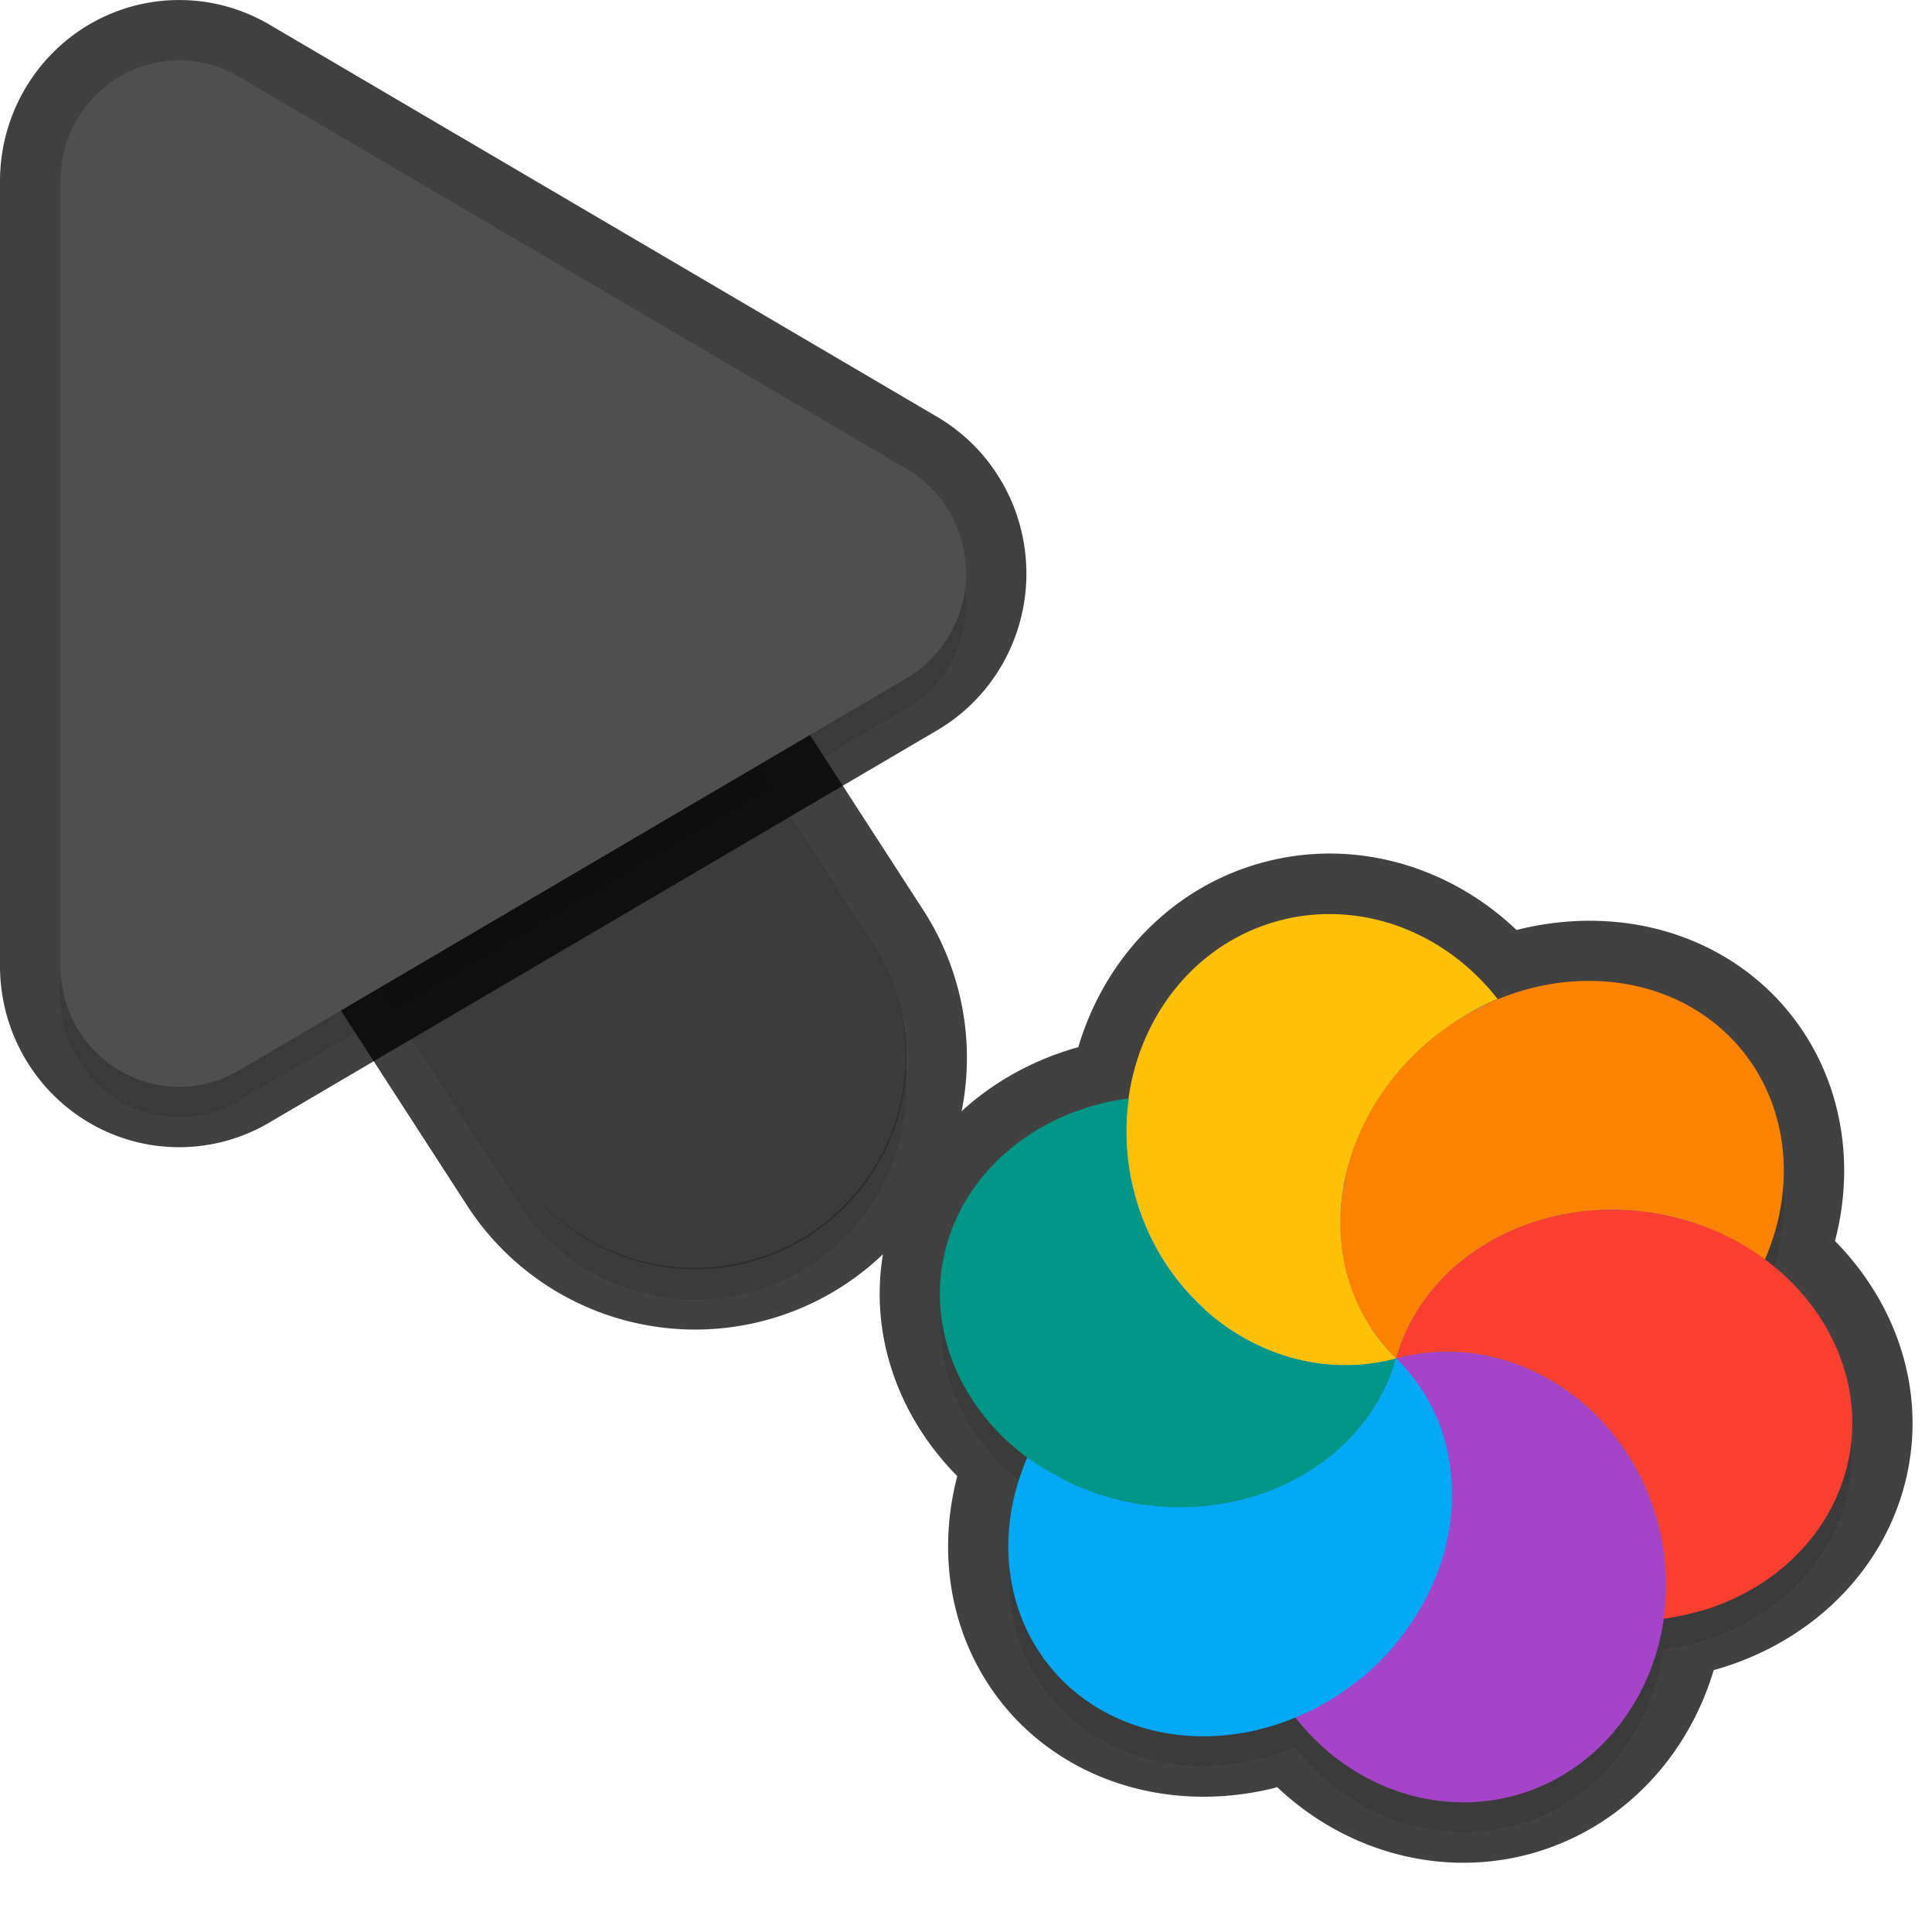 <svg xmlns="http://www.w3.org/2000/svg" id="svg5327" width="32" height="32" version="1.1">
 <defs id="defs5329">
  <filter id="filter843" style="color-interpolation-filters:sRGB" width="1.108" height="1.087" x="-.05" y="-.04">
   <feGaussianBlur id="feGaussianBlur845" stdDeviation=".281"/>
  </filter>
  <filter id="filter835" style="color-interpolation-filters:sRGB" width="1.102" height="1.09" x="-.05" y="-.04">
   <feGaussianBlur id="feGaussianBlur837" stdDeviation=".32"/>
  </filter>
  <filter id="filter1190" style="color-interpolation-filters:sRGB" width="1.095" height="1.097" x="-.05" y="-.05">
   <feGaussianBlur id="feGaussianBlur1192" stdDeviation=".298"/>
  </filter>
 </defs>
 <path id="ellipse861" style="opacity:0.3;fill:#000000;stroke-width:0.375;filter:url(#filter1190)" d="m 25.065,30.247 c 1.364,-0.365 2.297,-1.554 2.489,-2.952 0.018,0.015 0.013,0.019 -0.005,0.023 0.214,-0.029 0.425,-0.073 0.63,-0.133 1.186,-0.353 2.077,-1.211 2.383,-2.291 0.375,-1.325 -0.204,-2.688 -1.344,-3.53 -7.21e-4,-4e-4 -0.004,0 0.021,0 0.582,-1.338 0.345,-2.791 -0.607,-3.72 -0.996,-0.969 -2.527,-1.141 -3.871,-0.568 -0.012,0 0.033,-0.019 0.047,-0.029 -0.892,-1.142 -2.306,-1.649 -3.622,-1.298 -1.366,0.366 -2.3,1.562 -2.488,2.963 -0.013,-0.019 0.005,-0.022 0.003,-0.029 -1.473,0.197 -2.65,1.142 -3.013,2.421 -0.378,1.338 0.212,2.717 1.375,3.556 -0.02,-0.01 -0.03,-0.018 -0.045,-0.025 a 3.396,3.844 51.279 0 0 0.609,3.715 3.396,3.844 51.279 0 0 3.209,0.792 3.396,3.844 51.279 0 0 0.613,-0.203 c 0.892,1.14 2.305,1.647 3.619,1.297 z M 24.612,17.146 a 6,6.189 75 0 0 3.2e-4,6e-4 c -3.67e-4,-9e-4 -0.002,0 -0.004,0 -2.04e-4,9e-4 7.33e-4,0 0.002,0 z"/>
 <path id="path877" style="color:#000000;font-style:normal;font-variant:normal;font-weight:normal;font-stretch:normal;font-size:medium;line-height:normal;font-family:sans-serif;font-variant-ligatures:normal;font-variant-position:normal;font-variant-caps:normal;font-variant-numeric:normal;font-variant-alternates:normal;font-feature-settings:normal;text-indent:0;text-align:start;text-decoration:none;text-decoration-line:none;text-decoration-style:solid;text-decoration-color:#000000;letter-spacing:normal;word-spacing:normal;text-transform:none;writing-mode:lr-tb;direction:ltr;text-orientation:mixed;dominant-baseline:auto;baseline-shift:baseline;text-anchor:start;white-space:normal;shape-padding:0;clip-rule:nonzero;display:inline;overflow:visible;visibility:visible;opacity:0.3;isolation:auto;mix-blend-mode:normal;color-interpolation:sRGB;color-interpolation-filters:linearRGB;solid-color:#000000;solid-opacity:1;vector-effect:none;fill:#000000;fill-opacity:1;fill-rule:nonzero;stroke:none;stroke-width:7;stroke-linecap:round;stroke-linejoin:miter;stroke-miterlimit:4;stroke-dasharray:none;stroke-dashoffset:0;stroke-opacity:1;filter:url(#filter843);color-rendering:auto;image-rendering:auto;shape-rendering:auto;text-rendering:auto;enable-background:accumulate" d="m 6.01,5.959 a 3.5,3.5 0 0 0 -2.949,5.443 l 5.5,8.5 a 3.501,3.501 0 1 0 5.879,-3.803 l -5.5,-8.5 A 3.5,3.5 0 0 0 6.01,5.959 Z"/>
 <g id="g880" style="opacity:0.75">
  <path id="ellipse857" style="fill:none;stroke-width:2;stroke:#010101;stroke-opacity:1;stroke-miterlimit:4;stroke-dasharray:none;stroke-linejoin:round;stroke-linecap:round;opacity:1" d="M 22.18 15.141 C 21.848 15.125 21.514 15.16 21.186 15.248 C 19.816 15.615 18.878 16.814 18.693 18.221 C 18.695 18.211 18.694 18.201 18.695 18.191 C 17.222 18.388 16.047 19.334 15.684 20.613 C 15.306 21.951 15.896 23.328 17.059 24.168 C 17.041 24.159 17.029 24.151 17.016 24.145 A 3.396 3.844 51.279 0 0 17.625 27.859 A 3.396 3.844 51.279 0 0 20.834 28.652 L 20.832 28.65 A 3.396 3.844 51.279 0 0 21.451 28.445 C 22.341 29.584 23.752 30.092 25.064 29.746 C 26.428 29.381 27.361 28.19 27.553 26.793 C 27.552 26.799 27.554 26.806 27.553 26.812 C 27.767 26.784 27.977 26.74 28.182 26.68 L 28.184 26.68 C 29.369 26.327 30.259 25.471 30.564 24.391 C 30.939 23.066 30.362 21.701 29.221 20.859 C 29.224 20.862 29.227 20.863 29.23 20.865 C 29.812 19.527 29.576 18.074 28.625 17.145 C 27.593 16.141 25.99 15.995 24.613 16.643 A 6 6.189 75 0 0 24.6 16.641 C 24.635 16.624 24.67 16.605 24.705 16.59 C 24.738 16.571 24.774 16.561 24.807 16.545 C 24.138 15.689 23.174 15.189 22.18 15.141 z"/>
  <path id="path874" style="color:#000000;font-style:normal;font-variant:normal;font-weight:normal;font-stretch:normal;font-size:medium;line-height:normal;font-family:sans-serif;font-variant-ligatures:normal;font-variant-position:normal;font-variant-caps:normal;font-variant-numeric:normal;font-variant-alternates:normal;font-feature-settings:normal;text-indent:0;text-align:start;text-decoration:none;text-decoration-line:none;text-decoration-style:solid;text-decoration-color:#000000;letter-spacing:normal;word-spacing:normal;text-transform:none;writing-mode:lr-tb;direction:ltr;text-orientation:mixed;dominant-baseline:auto;baseline-shift:baseline;text-anchor:start;white-space:normal;shape-padding:0;clip-rule:nonzero;display:inline;overflow:visible;visibility:visible;opacity:1;isolation:auto;mix-blend-mode:normal;color-interpolation:sRGB;color-interpolation-filters:linearRGB;solid-color:#000000;solid-opacity:1;vector-effect:none;fill:none;fill-opacity:1;fill-rule:nonzero;stroke:#010101;stroke-width:2;stroke-linecap:round;stroke-linejoin:round;stroke-miterlimit:4;stroke-dasharray:none;stroke-dashoffset:0;stroke-opacity:1;color-rendering:auto;image-rendering:auto;shape-rendering:auto;text-rendering:auto;enable-background:accumulate" d="m 6.01,5.46 a 3.5,3.5 0 0 0 -2.949,5.441 l 5.5,8.5 a 3.501,3.501 0 1 0 5.879,-3.803 l -5.5,-8.5 A 3.5,3.5 0 0 0 6.01,5.46 Z"/>
 </g>
 <path id="path4" style="fill:none;stroke:#4f4f4f;stroke-width:7;stroke-linecap:round;stroke-opacity:1" d="m 11.5,17.501 -5.5,-8.5"/>
 <path id="path881" style="opacity:0.3;fill:#000000;stroke-width:0.5;filter:url(#filter835)" d="M 3.013,1.502 A 1.967,2.001 0 0 0 1,3.502 V 16.499 A 1.967,2.001 0 0 0 3.951,18.233 L 15.015,11.734 a 1.967,2.001 0 0 0 0,-3.468 L 3.951,1.768 A 1.967,2.001 0 0 0 3.013,1.502 Z"/>
 <path id="path845" style="color:#000000;font-style:normal;font-variant:normal;font-weight:normal;font-stretch:normal;font-size:medium;line-height:normal;font-family:sans-serif;font-variant-ligatures:normal;font-variant-position:normal;font-variant-caps:normal;font-variant-numeric:normal;font-variant-alternates:normal;font-feature-settings:normal;text-indent:0;text-align:start;text-decoration:none;text-decoration-line:none;text-decoration-style:solid;text-decoration-color:#000000;letter-spacing:normal;word-spacing:normal;text-transform:none;writing-mode:lr-tb;direction:ltr;text-orientation:mixed;dominant-baseline:auto;baseline-shift:baseline;text-anchor:start;white-space:normal;shape-padding:0;clip-rule:nonzero;display:inline;overflow:visible;visibility:visible;opacity:0.25;isolation:auto;mix-blend-mode:normal;color-interpolation:sRGB;color-interpolation-filters:linearRGB;solid-color:#000000;solid-opacity:1;vector-effect:none;fill:#000000;fill-opacity:1;fill-rule:nonzero;stroke:none;stroke-width:7;stroke-linecap:round;stroke-linejoin:miter;stroke-miterlimit:4;stroke-dasharray:none;stroke-dashoffset:0;stroke-opacity:1;color-rendering:auto;image-rendering:auto;shape-rendering:auto;text-rendering:auto;enable-background:accumulate" d="m 6.01,5.46 a 3.5,3.5 0 0 0 -2.949,5.441 l 5.5,8.5 a 3.501,3.501 0 1 0 5.879,-3.803 l -5.5,-8.5 A 3.5,3.5 0 0 0 6.01,5.46 Z"/>
 <path id="path876" style="fill:none;stroke-width:2;stroke:#010101;stroke-opacity:1;stroke-miterlimit:4;stroke-dasharray:none;opacity:0.75;stroke-linejoin:round" d="M 3.013,1.001 A 1.967,2.001 0 0 0 1,3.001 V 15.999 A 1.967,2.001 0 0 0 3.951,17.733 L 15.015,11.234 a 1.967,2.001 0 0 0 0,-3.468 L 3.951,1.267 A 1.967,2.001 0 0 0 3.013,1.001 Z"/>
 <path id="path8" style="fill:#4f4f4f;stroke-width:0.5" d="M 3.013,1.001 A 1.967,2.001 0 0 0 1,3.001 V 15.999 A 1.967,2.001 0 0 0 3.951,17.733 L 15.015,11.234 a 1.967,2.001 0 0 0 0,-3.468 L 3.951,1.267 A 1.967,2.001 0 0 0 3.013,1.001 Z"/>
 <ellipse id="ellipse3" style="fill:#278df2;stroke-width:0.375" cx="-16.513" cy="-27.72" rx="6.189" ry="6" transform="rotate(165)"/>
 <path id="ellipse10" style="fill:#ffc107;stroke-width:0.375" d="m 23.124,22.502 c -0.067,-0.067 -0.133,-0.133 -0.191,-0.207 -0.038,-0.052 -0.081,-0.098 -0.117,-0.151 -0.036,-0.035 -0.062,-0.081 -0.09,-0.121 -0.03,-0.053 -0.061,-0.104 -0.09,-0.157 -0.028,-0.048 -0.054,-0.093 -0.08,-0.141 -0.029,-0.05 -0.05,-0.106 -0.075,-0.159 -0.02,-0.055 -0.047,-0.108 -0.067,-0.162 -0.014,-0.053 -0.038,-0.105 -0.053,-0.158 -0.014,-0.053 -0.038,-0.102 -0.052,-0.156 -0.016,-0.062 -0.034,-0.126 -0.041,-0.191 -0.013,-0.051 -0.017,-0.103 -0.029,-0.154 -0.006,-0.057 -0.013,-0.114 -0.02,-0.171 -0.007,-0.064 -0.014,-0.127 -0.014,-0.19 -5.2e-5,-0.053 2.77e-4,-0.107 1.52e-4,-0.162 -0.002,-0.059 -9.1e-5,-0.117 4.96e-4,-0.177 0.009,-0.073 0.012,-0.146 0.022,-0.218 -6.6e-5,-0.044 0.01,-0.091 0.016,-0.134 0.01,-0.072 0.025,-0.144 0.042,-0.216 0.013,-0.048 0.027,-0.096 0.038,-0.143 0.017,-0.066 0.035,-0.132 0.063,-0.195 0.015,-0.056 0.04,-0.111 0.057,-0.167 0.025,-0.053 0.045,-0.108 0.068,-0.163 0.026,-0.058 0.05,-0.117 0.079,-0.174 0.033,-0.059 0.059,-0.122 0.093,-0.181 0.027,-0.048 0.055,-0.096 0.082,-0.142 0.039,-0.068 0.087,-0.131 0.13,-0.198 0.022,-0.039 0.053,-0.073 0.075,-0.111 0.044,-0.057 0.086,-0.116 0.132,-0.171 0.041,-0.05 0.082,-0.099 0.124,-0.149 0.067,-0.081 0.142,-0.156 0.217,-0.231 0.082,-0.08 0.169,-0.154 0.256,-0.227 0.033,-0.032 0.071,-0.056 0.107,-0.085 0.066,-0.053 0.136,-0.103 0.206,-0.152 0.032,-0.017 0.062,-0.037 0.088,-0.063 0.075,-0.054 0.154,-0.1 0.233,-0.146 0.029,-0.015 0.053,-0.031 0.082,-0.047 0.093,-0.054 0.19,-0.098 0.288,-0.141 0.033,-0.019 0.07,-0.028 0.102,-0.044 -0.891,-1.142 -2.306,-1.649 -3.622,-1.298 -1.857,0.498 -2.927,2.523 -2.391,4.523 0.536,2 2.475,3.219 4.332,2.721 z m 0,0 c 4.19e-4,-10e-5 0,0 0,0 z"/>
 <path id="path9" style="fill:#a544c9;stroke-width:0.375" d="m 25.065,29.746 c 1.858,-0.497 2.929,-2.523 2.393,-4.524 -0.536,-2.001 -2.477,-3.22 -4.334,-2.721 0.067,0.067 0.133,0.133 0.191,0.207 0.039,0.054 0.082,0.104 0.121,0.158 0.032,0.033 0.054,0.072 0.082,0.11 0.032,0.056 0.074,0.108 0.107,0.164 0.025,0.042 0.05,0.087 0.076,0.131 0.034,0.058 0.058,0.123 0.086,0.185 0.021,0.037 0.033,0.077 0.049,0.114 0.032,0.079 0.058,0.162 0.083,0.245 0.004,0.026 0.012,0.048 0.019,0.07 0.024,0.089 0.039,0.181 0.06,0.271 -0.004,0.024 0.012,0.045 0.009,0.071 0.013,0.083 0.022,0.168 0.029,0.253 -6.55e-4,0.036 0.01,0.073 0.01,0.109 -4.25e-4,0.075 -2.7e-5,0.152 0.001,0.228 -0.001,0.044 -0.001,0.089 1.81e-4,0.132 -0.01,0.071 -0.012,0.141 -0.022,0.212 -3.82e-4,0.053 -0.011,0.103 -0.018,0.154 -0.01,0.065 -0.023,0.126 -0.038,0.188 -0.013,0.051 -0.018,0.107 -0.032,0.159 -0.022,0.082 -0.044,0.163 -0.075,0.242 -0.009,0.033 -0.026,0.061 -0.036,0.095 -0.034,0.088 -0.069,0.175 -0.108,0.261 -0.017,0.024 -0.025,0.053 -0.035,0.08 -0.039,0.087 -0.086,0.169 -0.133,0.252 -0.016,0.024 -0.027,0.05 -0.043,0.075 -0.051,0.089 -0.112,0.174 -0.168,0.262 -0.019,0.013 -0.021,0.035 -0.031,0.054 -0.056,0.077 -0.116,0.154 -0.177,0.228 -0.026,0.025 -0.045,0.058 -0.07,0.084 -0.076,0.089 -0.156,0.174 -0.239,0.256 -0.156,0.155 -0.329,0.292 -0.509,0.417 -0.032,0.018 -0.059,0.044 -0.088,0.066 -0.243,0.164 -0.502,0.302 -0.772,0.411 0.892,1.142 2.307,1.649 3.622,1.298 z"/>
 <path id="path14" style="fill:#ffc107;stroke-width:0.375" d="m 23.124,22.502 c 4.242,-7.349 2.121,-3.674 0,0 z m 1.13e-4,-2e-4 C 22.22,21.488 21.07,21.253 19.963,21.7 c 0.858,0.767 2.025,1.106 3.162,0.802 z"/>
 <path id="path11" style="fill:#009688;stroke-width:0.375" d="m 20.741,24.792 c 1.186,-0.353 2.077,-1.211 2.383,-2.291 -1.857,0.498 -3.797,-0.721 -4.333,-2.721 -0.139,-0.52 -0.17,-1.062 -0.095,-1.589 -1.473,0.197 -2.65,1.143 -3.014,2.422 -0.511,1.808 0.741,3.696 2.796,4.218 0.75,0.191 1.538,0.177 2.262,-0.039 z M 18.697,18.191 Z m 4.428,4.31 z"/>
 <path id="ellipse980" style="fill:#03a9f4;stroke-width:0.375" d="m 20.833,28.65 a 3.396,3.844 51.279 0 0 1.978,-1.098 3.396,3.844 51.279 0 0 0.313,-5.05 c -0.036,0.136 -0.086,0.266 -0.141,0.394 -0.056,0.128 -0.12,0.252 -0.194,0.371 -0.217,0.356 -0.507,0.671 -0.853,0.93 -0.231,0.173 -0.489,0.321 -0.765,0.442 -0.138,0.059 -0.281,0.112 -0.43,0.156 -0.18,0.058 -0.365,0.098 -0.553,0.124 -0.375,0.057 -0.76,0.065 -1.141,0.021 -0.191,-0.022 -0.38,-0.057 -0.568,-0.105 -0.267,-0.072 -0.522,-0.162 -0.761,-0.273 -0.072,-0.03 -0.13,-0.075 -0.196,-0.113 -0.163,-0.082 -0.321,-0.172 -0.463,-0.279 -0.02,-0.01 -0.031,-0.019 -0.045,-0.026 a 3.396,3.844 51.279 0 0 0.609,3.715 3.396,3.844 51.279 0 0 3.209,0.792 z"/>
 <path id="ellipse14" style="fill:#fb8300;stroke-width:0.375" d="m 23.124,22.502 c 4.19e-4,-10e-5 0,0 0,0 z m 0,0 c 0.51,-1.808 2.59,-2.851 4.645,-2.33 0.535,0.133 1.032,0.374 1.462,0.694 0.582,-1.338 0.345,-2.791 -0.606,-3.72 -1.347,-1.31 -3.669,-1.173 -5.187,0.306 -1.518,1.479 -1.659,3.74 -0.313,5.05 z"/>
 <path id="ellipse18" style="fill:#fa3e30;stroke-width:0.375" d="m 28.183,26.68 c 1.186,-0.353 2.077,-1.211 2.383,-2.291 0.511,-1.808 -0.741,-3.697 -2.797,-4.219 -2.055,-0.521 -4.135,0.522 -4.645,2.33 1.857,-0.498 3.798,0.72 4.334,2.721 0.14,0.52 0.17,1.063 0.094,1.59 0.214,-0.029 0.425,-0.072 0.63,-0.133 z m -5.059,-4.179 c 4.19e-4,-10e-5 0,0 0,0 z"/>
</svg>
